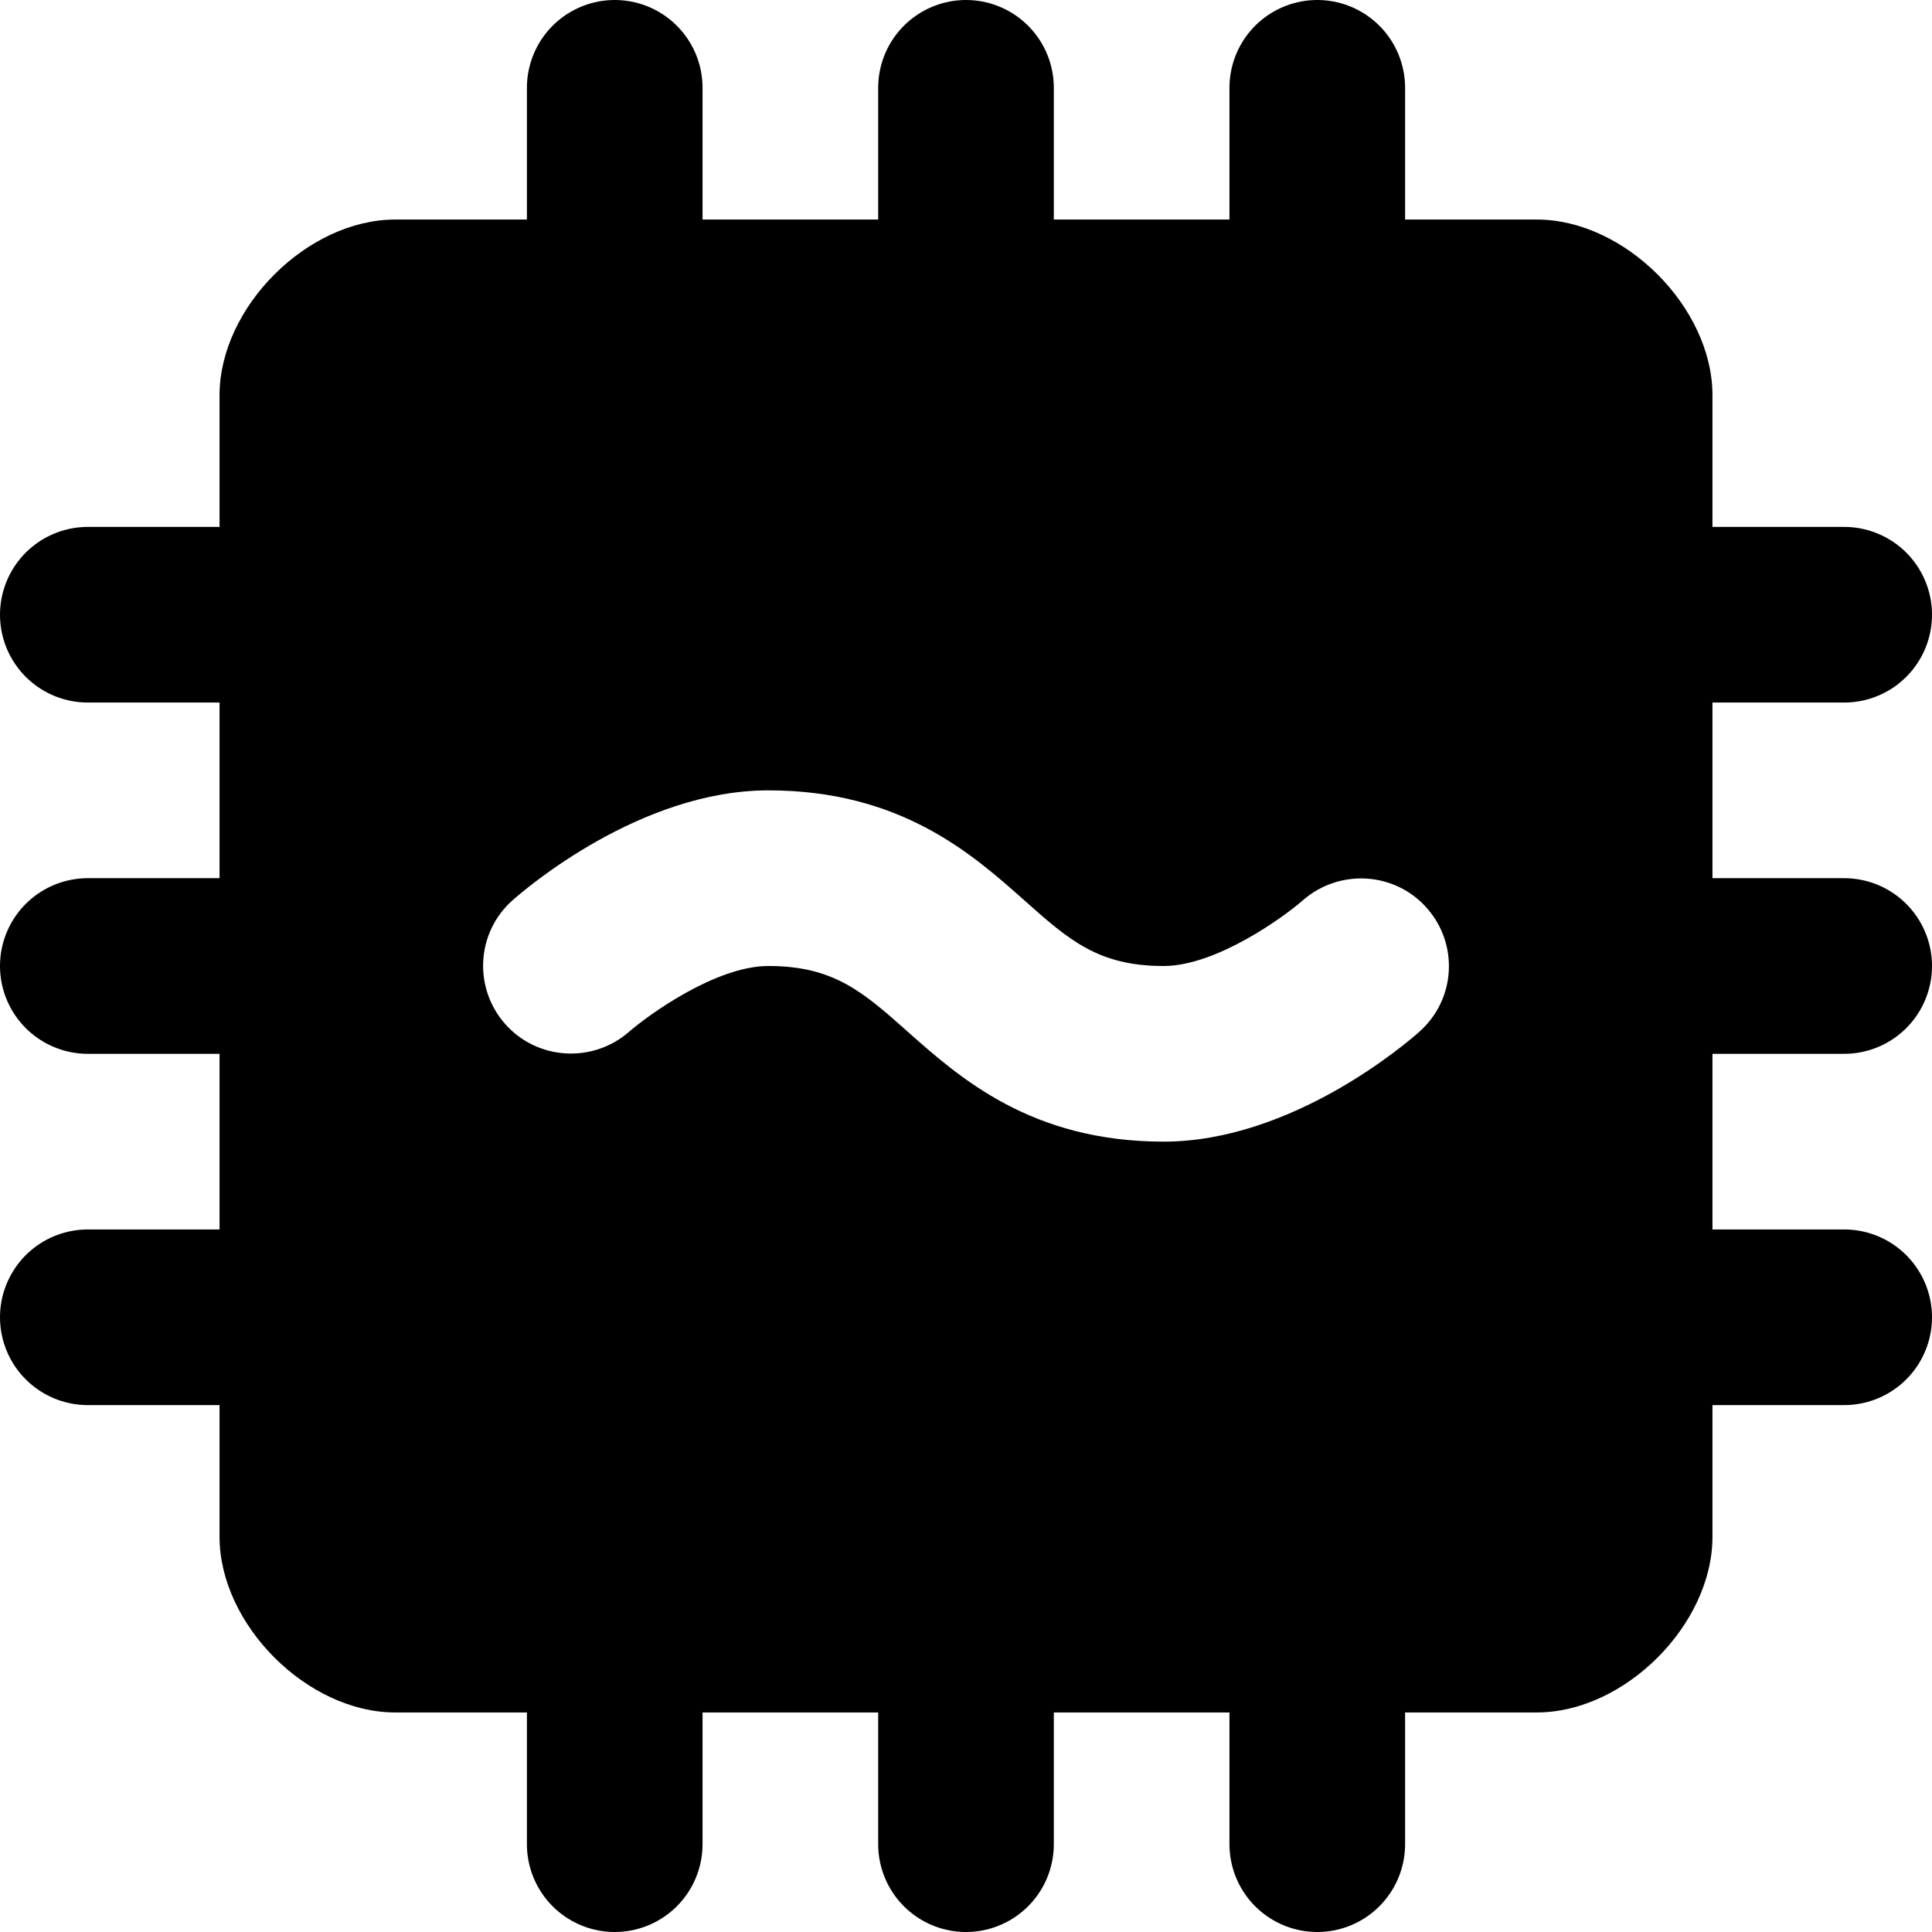 <?xml version="1.0" encoding="utf-8"?>
<!-- Generator: Adobe Illustrator 15.1.0, SVG Export Plug-In . SVG Version: 6.00 Build 0)  -->
<!DOCTYPE svg PUBLIC "-//W3C//DTD SVG 1.1//EN" "http://www.w3.org/Graphics/SVG/1.1/DTD/svg11.dtd">
<svg version="1.1" id="Layer_2" xmlns="http://www.w3.org/2000/svg" xmlns:xlink="http://www.w3.org/1999/xlink" x="0px" y="0px"
	 width="22px" height="22px" viewBox="0 0 22 22" enable-background="new 0 0 22 22" xml:space="preserve">
<g>
	<g>
		
			<line fill="none" stroke="#000000" stroke-width="2" stroke-linecap="round" stroke-linejoin="round" stroke-miterlimit="10" x1="21" y1="7" x2="19.5" y2="7"/>
		
			<line fill="none" stroke="#000000" stroke-width="2" stroke-linecap="round" stroke-linejoin="round" stroke-miterlimit="10" x1="21" y1="11" x2="19.5" y2="11"/>
		
			<line fill="none" stroke="#000000" stroke-width="2" stroke-linecap="round" stroke-linejoin="round" stroke-miterlimit="10" x1="21" y1="15" x2="19.5" y2="15"/>
	</g>
	<g>
		
			<line fill="none" stroke="#000000" stroke-width="2" stroke-linecap="round" stroke-linejoin="round" stroke-miterlimit="10" x1="2.5" y1="7" x2="1" y2="7"/>
		
			<line fill="none" stroke="#000000" stroke-width="2" stroke-linecap="round" stroke-linejoin="round" stroke-miterlimit="10" x1="2.5" y1="11" x2="1" y2="11"/>
		
			<line fill="none" stroke="#000000" stroke-width="2" stroke-linecap="round" stroke-linejoin="round" stroke-miterlimit="10" x1="2.5" y1="15" x2="1" y2="15"/>
	</g>
</g>
<g>
	<g>
		
			<line fill="none" stroke="#000000" stroke-width="2" stroke-linecap="round" stroke-linejoin="round" stroke-miterlimit="10" x1="7" y1="1" x2="7" y2="2.5"/>
		
			<line fill="none" stroke="#000000" stroke-width="2" stroke-linecap="round" stroke-linejoin="round" stroke-miterlimit="10" x1="11" y1="1" x2="11" y2="2.5"/>
		
			<line fill="none" stroke="#000000" stroke-width="2" stroke-linecap="round" stroke-linejoin="round" stroke-miterlimit="10" x1="15" y1="1" x2="15" y2="2.5"/>
	</g>
	<g>
		
			<line fill="none" stroke="#000000" stroke-width="2" stroke-linecap="round" stroke-linejoin="round" stroke-miterlimit="10" x1="7" y1="19.5" x2="7" y2="21"/>
		
			<line fill="none" stroke="#000000" stroke-width="2" stroke-linecap="round" stroke-linejoin="round" stroke-miterlimit="10" x1="11" y1="19.5" x2="11" y2="21"/>
		
			<line fill="none" stroke="#000000" stroke-width="2" stroke-linecap="round" stroke-linejoin="round" stroke-miterlimit="10" x1="15" y1="19.5" x2="15" y2="21"/>
	</g>
</g>
<path fill="#000000" d="M17.5,2.5h-13c-1,0-2,1-2,2v13c0,1,1,2,2,2h13c1,0,2-1,2-2v-13C19.5,3.5,18.5,2.5,17.5,2.5z M16.164,11.747
	C16.021,11.876,14.713,13,13.25,13c-1.505,0-2.32-0.725-2.915-1.253C9.829,11.297,9.495,11,8.75,11c-0.598,0-1.366,0.557-1.588,0.75
	c-0.415,0.361-1.046,0.322-1.41-0.09c-0.364-0.413-0.328-1.042,0.084-1.408C5.98,10.125,7.287,9,8.75,9
	c1.505,0,2.32,0.724,2.914,1.252C12.171,10.703,12.505,11,13.25,11c0.598,0,1.366-0.555,1.588-0.75
	c0.414-0.36,1.045-0.324,1.41,0.09C16.613,10.753,16.576,11.381,16.164,11.747z"/>
</svg>
